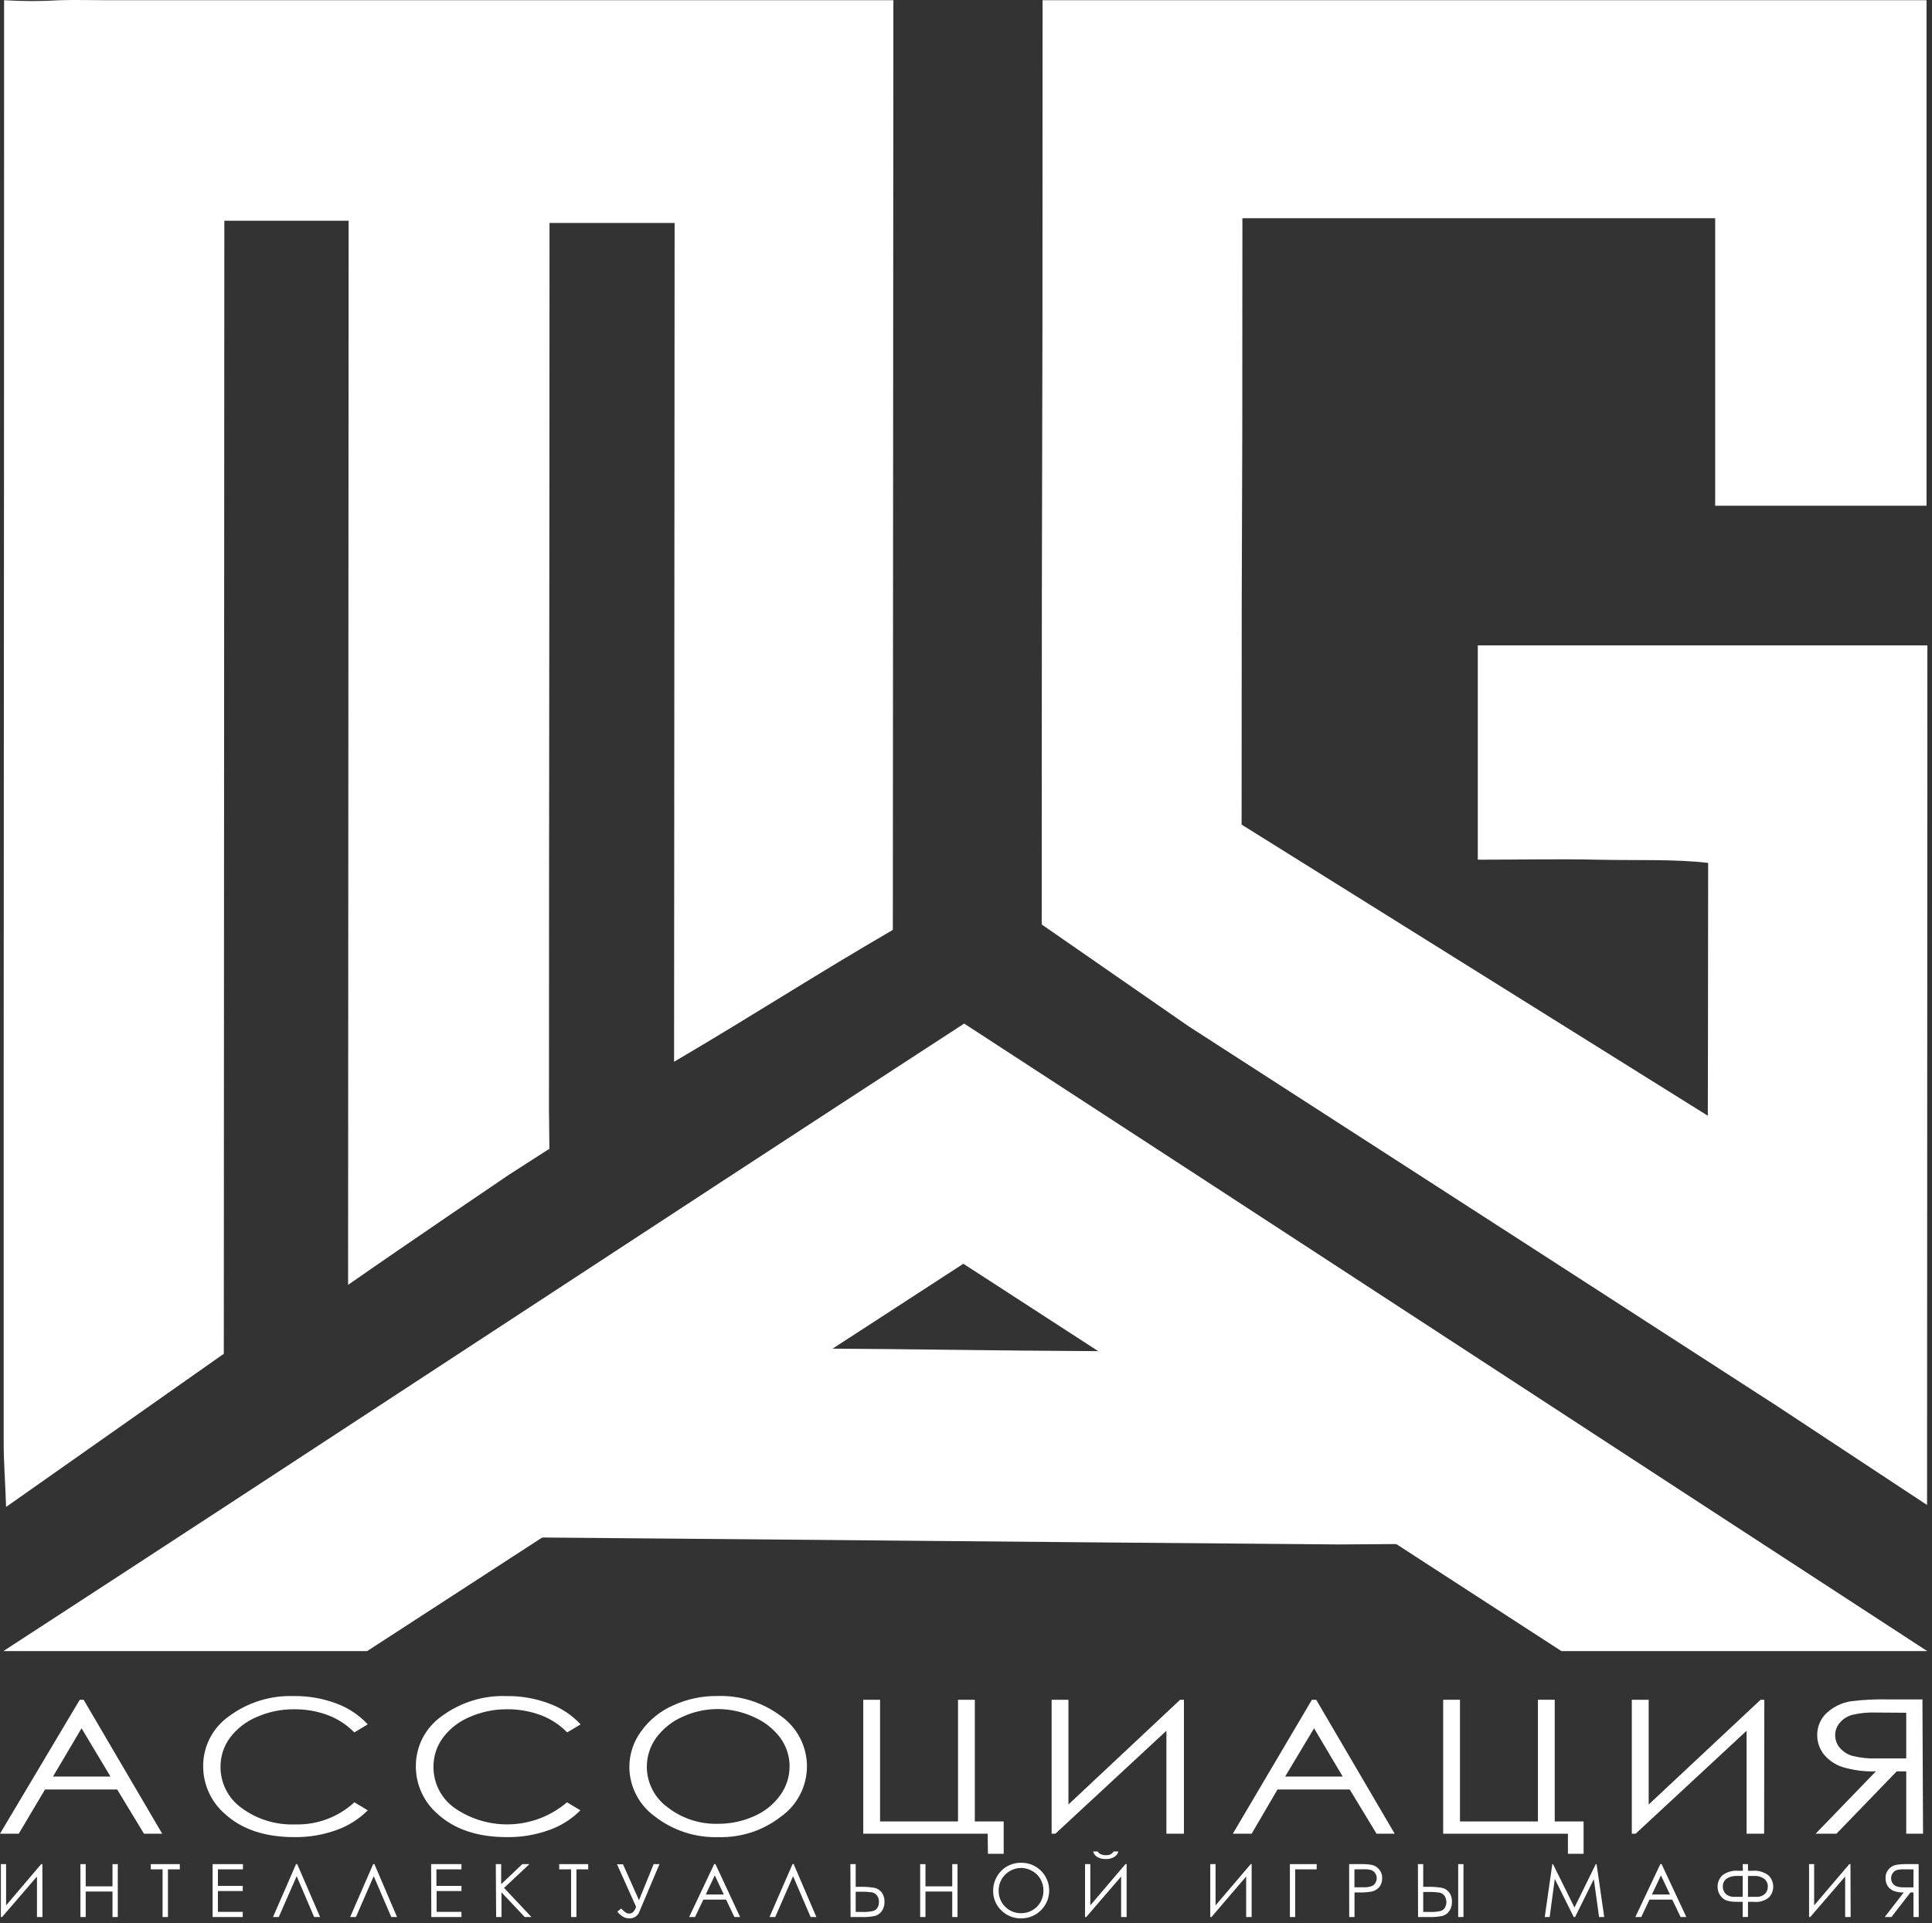 <svg width="213" height="212" viewBox="0 0 213 212" fill="none" xmlns="http://www.w3.org/2000/svg">
<rect x="0" y="0" width="213" height="212" fill="#333333" stroke="none"/>
<path d="M0.672 166.114C9.258 160.082 17.054 154.59 24.674 149.23L24.733 24.335H38.435L38.376 141.633C44.777 137.166 56.043 129.54 56.043 129.54L60.569 126.631C60.451 112.603 60.524 136.967 60.524 122.939C60.524 88.875 60.584 59.13 60.584 24.578H74.375L74.316 117.041C83.308 111.754 89.709 107.576 98.435 102.504L98.494 0.023H11.628C9.96 0.023 8.291 -0.029 6.623 0.023C4.567 0.15 2.506 0.15 0.45 0.023C0.45 0.023 0.45 8.314 0.45 9.621C0.45 75.091 0.391 93.312 0.406 158.753C0.391 161.027 0.576 163.235 0.672 166.114Z" fill="white"/>
<path d="M189.096 24.054H136.973C136.973 72.847 136.885 41.374 136.885 90.898L188.284 122.991C188.284 122.991 188.321 106.749 188.321 95.121C184.681 94.685 180.318 94.863 176.117 94.767C171.916 94.671 167.523 94.767 162.924 94.767V71.142H212.492C212.492 93.445 212.455 142.718 212.455 165.9L196.014 155.055L169.103 137.675L130.993 113.098L114.847 101.906C114.847 31.186 114.943 70.898 114.943 0.023H212.396V55.748H189.096V24.054Z" fill="white"/>
<path d="M40.48 182.002H0.376C35.282 159.322 70.558 136.051 106.298 112.832C141.735 135.867 177.217 159.071 212.47 182.002H172.138C136.301 158.761 141.499 162.186 106.209 139.307C71.222 161.995 76.183 158.864 40.48 182.002Z" fill="white"/>
<path d="M147.782 170.249L162.282 170.145L165.279 170.226L132.588 149.03C91.695 148.75 118.295 148.838 78.354 148.565L45.98 169.37C86.8 169.702 107.782 169.924 147.782 170.249Z" fill="white"/>
<path d="M4.681 211.319H4.075V206.853L0.229 211.319H0.096V205.487H0.672V210.035L4.54 205.487H4.673L4.681 211.319Z" fill="white"/>
<path d="M8.867 205.487H9.45V207.938H12.403V205.487H12.986V211.319H12.403V208.506H9.45V211.319H8.867V205.487Z" fill="white"/>
<path d="M16.626 206.063V205.487H19.823V206.063H18.516V211.319H17.925V206.063H16.626Z" fill="white"/>
<path d="M23.44 205.487H26.785V206.063H24.024V207.886H26.763V208.455H24.024V210.751H26.763V211.319H23.44V205.487Z" fill="white"/>
<path d="M35.29 211.319H34.633L32.706 206.816L30.735 211.319H30.1L32.639 205.487H32.765L35.29 211.319Z" fill="white"/>
<path d="M43.773 211.319H43.138L41.203 206.816L39.24 211.319H38.605L41.144 205.487H41.277L43.773 211.319Z" fill="white"/>
<path d="M47.531 205.487H50.875V206.063H48.114V207.886H50.875V208.455H48.136V210.751H50.875V211.319H47.553L47.531 205.487Z" fill="white"/>
<path d="M54.662 205.487H55.253V207.702L57.586 205.487H58.368L55.57 208.108L58.59 211.319H57.852L55.29 208.602V211.319H54.699L54.662 205.487Z" fill="white"/>
<path d="M61.654 206.063V205.487H64.851V206.063H63.551V211.319H62.961V206.063H61.654Z" fill="white"/>
<path d="M68.025 205.501H68.682L70.447 209.466L72.064 205.487H72.706L70.491 210.728C70.412 210.954 70.262 211.147 70.064 211.28C69.865 211.413 69.629 211.479 69.391 211.467C69.185 211.467 68.981 211.424 68.793 211.341C68.509 211.187 68.258 210.979 68.055 210.728L68.483 210.382C68.655 210.571 68.851 210.738 69.066 210.876C69.16 210.913 69.26 210.933 69.361 210.935C69.504 210.938 69.644 210.894 69.76 210.81C69.931 210.639 70.058 210.428 70.129 210.197L68.025 205.501Z" fill="white"/>
<path d="M78.878 205.487L81.595 211.319H80.967L80.052 209.4H77.542L76.626 211.319H75.977L78.738 205.487H78.878ZM78.804 206.727L77.808 208.838H79.801L78.804 206.727Z" fill="white"/>
<path d="M90.004 211.319H89.369L87.435 206.816L85.471 211.319H84.836L87.376 205.487H87.501L90.004 211.319Z" fill="white"/>
<path d="M93.754 205.487H94.338V207.989H94.758C95.309 207.973 95.861 208.01 96.405 208.1C96.726 208.167 97.012 208.348 97.21 208.61C97.424 208.91 97.531 209.274 97.512 209.643C97.527 210.006 97.424 210.364 97.217 210.662C97.04 210.92 96.779 211.108 96.479 211.194C95.971 211.299 95.453 211.341 94.936 211.319H93.776L93.754 205.487ZM94.338 210.758H94.958C95.388 210.78 95.82 210.747 96.242 210.662C96.438 210.605 96.607 210.483 96.722 210.315C96.847 210.122 96.909 209.895 96.9 209.665C96.918 209.399 96.837 209.136 96.671 208.927C96.534 208.748 96.332 208.629 96.109 208.595C95.686 208.539 95.259 208.517 94.832 208.528H94.338V210.758Z" fill="white"/>
<path d="M101.447 205.487H102.031V207.938H104.984V205.487H105.567V211.319H104.984V208.506H102.031V211.319H101.447V205.487Z" fill="white"/>
<path d="M112.558 205.339C112.968 205.329 113.376 205.403 113.756 205.555C114.137 205.707 114.483 205.935 114.773 206.225C115.202 206.654 115.494 207.201 115.613 207.797C115.731 208.392 115.67 209.01 115.438 209.57C115.206 210.131 114.812 210.611 114.308 210.948C113.803 211.286 113.21 211.466 112.603 211.467C112.192 211.478 111.784 211.405 111.403 211.253C111.023 211.101 110.677 210.872 110.388 210.581C110.099 210.304 109.87 209.97 109.716 209.6C109.563 209.23 109.487 208.833 109.494 208.432C109.488 207.886 109.629 207.348 109.9 206.875C110.162 206.406 110.545 206.016 111.008 205.745C111.479 205.474 112.014 205.334 112.558 205.339ZM112.558 205.907C112.125 205.914 111.701 206.032 111.327 206.25C110.953 206.469 110.642 206.781 110.425 207.155C110.204 207.541 110.092 207.98 110.1 208.425C110.096 208.75 110.157 209.072 110.279 209.373C110.401 209.674 110.581 209.947 110.81 210.177C111.039 210.408 111.312 210.59 111.612 210.714C111.912 210.837 112.234 210.9 112.558 210.898C112.998 210.9 113.43 210.788 113.813 210.573C114.189 210.36 114.5 210.049 114.714 209.673C114.931 209.285 115.043 208.847 115.039 208.403C115.044 207.963 114.932 207.53 114.714 207.148C114.5 206.77 114.186 206.458 113.806 206.247C113.437 206.029 113.017 205.912 112.588 205.907H112.558Z" fill="white"/>
<path d="M124.208 211.319H123.603V206.852L119.757 211.319H119.624V205.487H120.207V210.034L124.076 205.487H124.208V211.319ZM120.517 204.091H121.012C121.099 204.228 121.225 204.336 121.374 204.401C121.544 204.473 121.728 204.508 121.912 204.505C122.087 204.512 122.26 204.482 122.422 204.416C122.569 204.338 122.695 204.227 122.791 204.091H123.3C123.233 204.339 123.075 204.552 122.857 204.689C122.57 204.86 122.239 204.943 121.905 204.926C121.575 204.941 121.247 204.861 120.96 204.697C120.74 204.558 120.579 204.342 120.51 204.091H120.517Z" fill="white"/>
<path d="M137.992 211.319H137.387V206.853L133.563 211.319H133.43V205.487H134.013V210.035L137.889 205.487H137.992V211.319Z" fill="white"/>
<path d="M142.791 211.319H142.208V205.487H145.161V206.063H142.791V211.319Z" fill="white"/>
<path d="M148.741 205.487H149.901C150.353 205.47 150.805 205.5 151.252 205.575C151.571 205.65 151.857 205.829 152.064 206.085C152.284 206.355 152.397 206.696 152.381 207.044C152.394 207.391 152.284 207.731 152.071 208.004C151.852 208.263 151.554 208.443 151.222 208.514C150.734 208.595 150.24 208.628 149.746 208.61H149.332V211.319H148.749L148.741 205.487ZM149.325 206.062V208.041H150.307C150.604 208.056 150.901 208.018 151.185 207.93C151.365 207.867 151.519 207.745 151.621 207.583C151.726 207.422 151.783 207.234 151.783 207.041C151.783 206.848 151.726 206.659 151.621 206.498C151.521 206.341 151.373 206.219 151.2 206.151C150.924 206.072 150.637 206.039 150.351 206.055L149.325 206.062Z" fill="white"/>
<path d="M156.324 205.487H156.907V207.989H157.328C157.876 207.973 158.425 208.01 158.967 208.1C159.288 208.165 159.575 208.347 159.772 208.61C159.986 208.91 160.093 209.274 160.074 209.643C160.089 210.006 159.986 210.364 159.779 210.662C159.602 210.919 159.341 211.107 159.041 211.194C158.533 211.298 158.015 211.341 157.498 211.319H156.339L156.324 205.487ZM156.907 210.758H157.527C157.955 210.78 158.384 210.748 158.804 210.662C159 210.605 159.169 210.483 159.284 210.315C159.407 210.108 159.468 209.87 159.461 209.629C159.453 209.389 159.376 209.155 159.24 208.957C159.1 208.777 158.897 208.658 158.671 208.624C158.248 208.568 157.821 208.546 157.394 208.558H156.907V210.758ZM160.761 205.487H161.344V211.319H160.761V205.487Z" fill="white"/>
<path d="M170.307 211.319L171.141 205.487H171.215L173.585 210.271L175.932 205.487H176.021L176.863 211.319H176.294L175.718 207.148L173.651 211.319H173.503L171.414 207.118L170.846 211.319H170.307Z" fill="white"/>
<path d="M183.19 205.487L185.914 211.319H185.286L184.364 209.4H181.853L180.945 211.319H180.296L183.049 205.487H183.19ZM183.116 206.727L182.119 208.838H184.113L183.116 206.727Z" fill="white"/>
<path d="M192.13 205.487H192.713V206.225H193.156C193.811 206.154 194.467 206.339 194.987 206.742C195.302 207.057 195.484 207.481 195.495 207.926C195.506 208.371 195.346 208.804 195.046 209.134C194.813 209.332 194.541 209.48 194.247 209.567C193.954 209.655 193.645 209.681 193.341 209.643H192.713V211.312H192.13V209.643H191.503C191.135 209.65 190.767 209.607 190.41 209.518C190.111 209.417 189.852 209.223 189.672 208.964C189.463 208.677 189.354 208.329 189.362 207.975C189.359 207.746 189.402 207.519 189.489 207.308C189.575 207.096 189.702 206.904 189.864 206.742C190.386 206.338 191.045 206.152 191.702 206.225H192.152L192.13 205.487ZM192.13 206.793H191.473C191.074 206.772 190.678 206.878 190.344 207.096C190.211 207.198 190.105 207.33 190.034 207.482C189.963 207.634 189.93 207.8 189.938 207.967C189.934 208.117 189.961 208.265 190.017 208.403C190.073 208.542 190.156 208.667 190.262 208.772C190.393 208.886 190.545 208.973 190.71 209.028C190.875 209.082 191.049 209.103 191.222 209.09H192.13V206.793ZM192.713 206.793V209.09H193.636C193.806 209.102 193.976 209.08 194.137 209.025C194.298 208.971 194.447 208.885 194.574 208.772C194.68 208.667 194.764 208.542 194.82 208.403C194.876 208.265 194.902 208.117 194.899 207.967C194.904 207.806 194.872 207.645 194.806 207.498C194.739 207.351 194.64 207.221 194.515 207.118C194.181 206.877 193.773 206.762 193.363 206.793H192.713Z" fill="white"/>
<path d="M204.031 211.319H203.426V206.853L199.58 211.319H199.447V205.487H200.008V210.035L203.884 205.487H204.009L204.031 211.319Z" fill="white"/>
<path d="M211.54 211.319H210.957V208.61H210.624L208.528 211.319H207.789L209.886 208.61C209.496 208.628 209.106 208.565 208.742 208.425C208.476 208.314 208.251 208.123 208.099 207.879C207.949 207.624 207.872 207.333 207.878 207.037C207.865 206.688 207.981 206.347 208.203 206.077C208.417 205.816 208.714 205.636 209.044 205.568C209.479 205.5 209.919 205.473 210.359 205.487H211.525L211.54 211.319ZM209.923 206.062C209.634 206.048 209.345 206.08 209.067 206.158C208.896 206.229 208.752 206.35 208.653 206.505C208.546 206.662 208.489 206.847 208.491 207.037C208.489 207.23 208.543 207.42 208.646 207.583C208.752 207.745 208.907 207.869 209.089 207.938C209.368 208.025 209.66 208.063 209.952 208.048H210.957V206.07L209.923 206.062Z" fill="white"/>
<path d="M9.221 187.369L17.881 202.135H15.873L12.92 197.262H4.961L2.067 202.135H0L8.793 187.369H9.221ZM8.992 190.514L5.84 195.837H12.182L8.992 190.514Z" fill="white"/>
<path d="M40.539 190.079L39.062 190.972C38.243 190.132 37.251 189.482 36.154 189.067C34.961 188.623 33.697 188.403 32.425 188.418C31.008 188.406 29.604 188.696 28.306 189.267C27.136 189.755 26.117 190.544 25.353 191.555C24.665 192.489 24.299 193.622 24.312 194.782C24.31 195.666 24.52 196.537 24.925 197.324C25.329 198.11 25.916 198.787 26.637 199.3C28.343 200.556 30.426 201.194 32.543 201.109C34.954 201.18 37.296 200.306 39.07 198.672L40.546 199.558C39.569 200.533 38.386 201.277 37.084 201.736C35.597 202.27 34.027 202.533 32.447 202.511C29.199 202.511 26.637 201.648 24.762 199.92C24.012 199.263 23.413 198.452 23.005 197.542C22.597 196.633 22.391 195.646 22.399 194.649C22.401 193.574 22.662 192.516 23.159 191.564C23.657 190.612 24.376 189.793 25.257 189.178C27.324 187.65 29.849 186.869 32.418 186.963C34.021 186.942 35.614 187.222 37.113 187.79C38.419 188.274 39.592 189.058 40.539 190.079Z" fill="white"/>
<path d="M64.009 190.079L62.532 190.972C61.715 190.131 60.721 189.48 59.624 189.067C58.431 188.623 57.167 188.403 55.895 188.418C54.48 188.407 53.078 188.697 51.783 189.267C50.612 189.753 49.593 190.543 48.83 191.555C48.142 192.489 47.777 193.622 47.789 194.782C47.787 195.666 47.997 196.538 48.402 197.324C48.807 198.11 49.394 198.788 50.115 199.3C51.96 200.578 54.177 201.209 56.419 201.095C58.661 200.982 60.803 200.13 62.51 198.672L63.987 199.558C63.012 200.536 61.828 201.281 60.524 201.736C59.038 202.271 57.467 202.533 55.888 202.511C52.639 202.511 50.078 201.648 48.202 199.92C47.453 199.263 46.855 198.452 46.449 197.542C46.042 196.632 45.837 195.645 45.847 194.649C45.849 193.574 46.11 192.516 46.607 191.564C47.105 190.612 47.824 189.793 48.704 189.178C50.772 187.649 53.297 186.868 55.866 186.963C57.467 186.943 59.057 187.223 60.554 187.79C61.87 188.269 63.054 189.053 64.009 190.079Z" fill="white"/>
<path d="M79.055 186.956C81.59 186.865 84.079 187.647 86.106 189.171C86.99 189.799 87.71 190.629 88.207 191.592C88.705 192.555 88.964 193.624 88.964 194.708C88.964 195.792 88.705 196.86 88.207 197.824C87.71 198.787 86.99 199.617 86.106 200.245C84.138 201.784 81.693 202.585 79.195 202.511C76.681 202.589 74.217 201.79 72.226 200.252C71.355 199.632 70.644 198.814 70.15 197.866C69.655 196.918 69.393 195.866 69.384 194.796C69.383 193.375 69.839 191.99 70.683 190.847C71.582 189.595 72.801 188.609 74.212 187.989C75.731 187.294 77.385 186.941 79.055 186.956ZM79.136 188.395C77.788 188.391 76.454 188.683 75.231 189.252C74.084 189.758 73.089 190.554 72.344 191.563C71.665 192.503 71.303 193.636 71.311 194.796C71.319 195.663 71.531 196.516 71.93 197.285C72.329 198.055 72.903 198.72 73.607 199.226C75.184 200.453 77.139 201.095 79.136 201.042C80.512 201.054 81.874 200.769 83.131 200.208C84.275 199.715 85.266 198.924 86.002 197.919C86.674 196.999 87.041 195.891 87.051 194.752C87.061 193.606 86.701 192.488 86.025 191.563C85.271 190.564 84.271 189.778 83.123 189.281C81.875 188.699 80.514 188.397 79.136 188.395Z" fill="white"/>
<path d="M108.889 202.135H95.172V187.369H97.025V200.784H105.619V187.369H107.472V200.784H110.654V204.35H108.919L108.889 202.135Z" fill="white"/>
<path d="M130.528 202.135H128.594V190.788L116.353 202.135H115.94V187.369H117.793V198.916L130.107 187.369H130.528V202.135Z" fill="white"/>
<path d="M145.109 187.369L153.762 202.135H151.761L148.808 197.262H140.842L137.992 202.135H135.917L144.637 187.369H145.109ZM144.873 190.514L141.683 195.837H148.033L144.873 190.514Z" fill="white"/>
<path d="M172.861 202.135H159.107V187.369H160.96V200.784H169.554V187.369H171.407V200.784H174.589V204.35H172.861V202.135Z" fill="white"/>
<path d="M194.493 202.135H192.559V190.788L180.325 202.135H179.904V187.369H181.765V198.916L194.102 187.369H194.515L194.493 202.135Z" fill="white"/>
<path d="M212.012 202.135H210.159V195.261H209.111L202.466 202.135H200.17L206.815 195.261C205.566 195.305 204.319 195.143 203.123 194.782C202.327 194.523 201.621 194.044 201.086 193.401C200.604 192.797 200.343 192.047 200.347 191.275C200.338 190.818 200.426 190.364 200.604 189.943C200.782 189.522 201.047 189.143 201.381 188.831C202.128 188.14 203.063 187.688 204.068 187.532C205.457 187.362 206.856 187.295 208.254 187.332H211.946L212.012 202.135ZM206.889 188.779C205.97 188.74 205.051 188.829 204.157 189.045C203.638 189.199 203.176 189.502 202.828 189.916C202.502 190.291 202.324 190.771 202.326 191.267C202.322 191.772 202.497 192.261 202.821 192.648C203.182 193.081 203.666 193.395 204.209 193.549C205.108 193.776 206.035 193.873 206.962 193.837H210.159V188.801L206.889 188.779Z" fill="white"/>
</svg>
